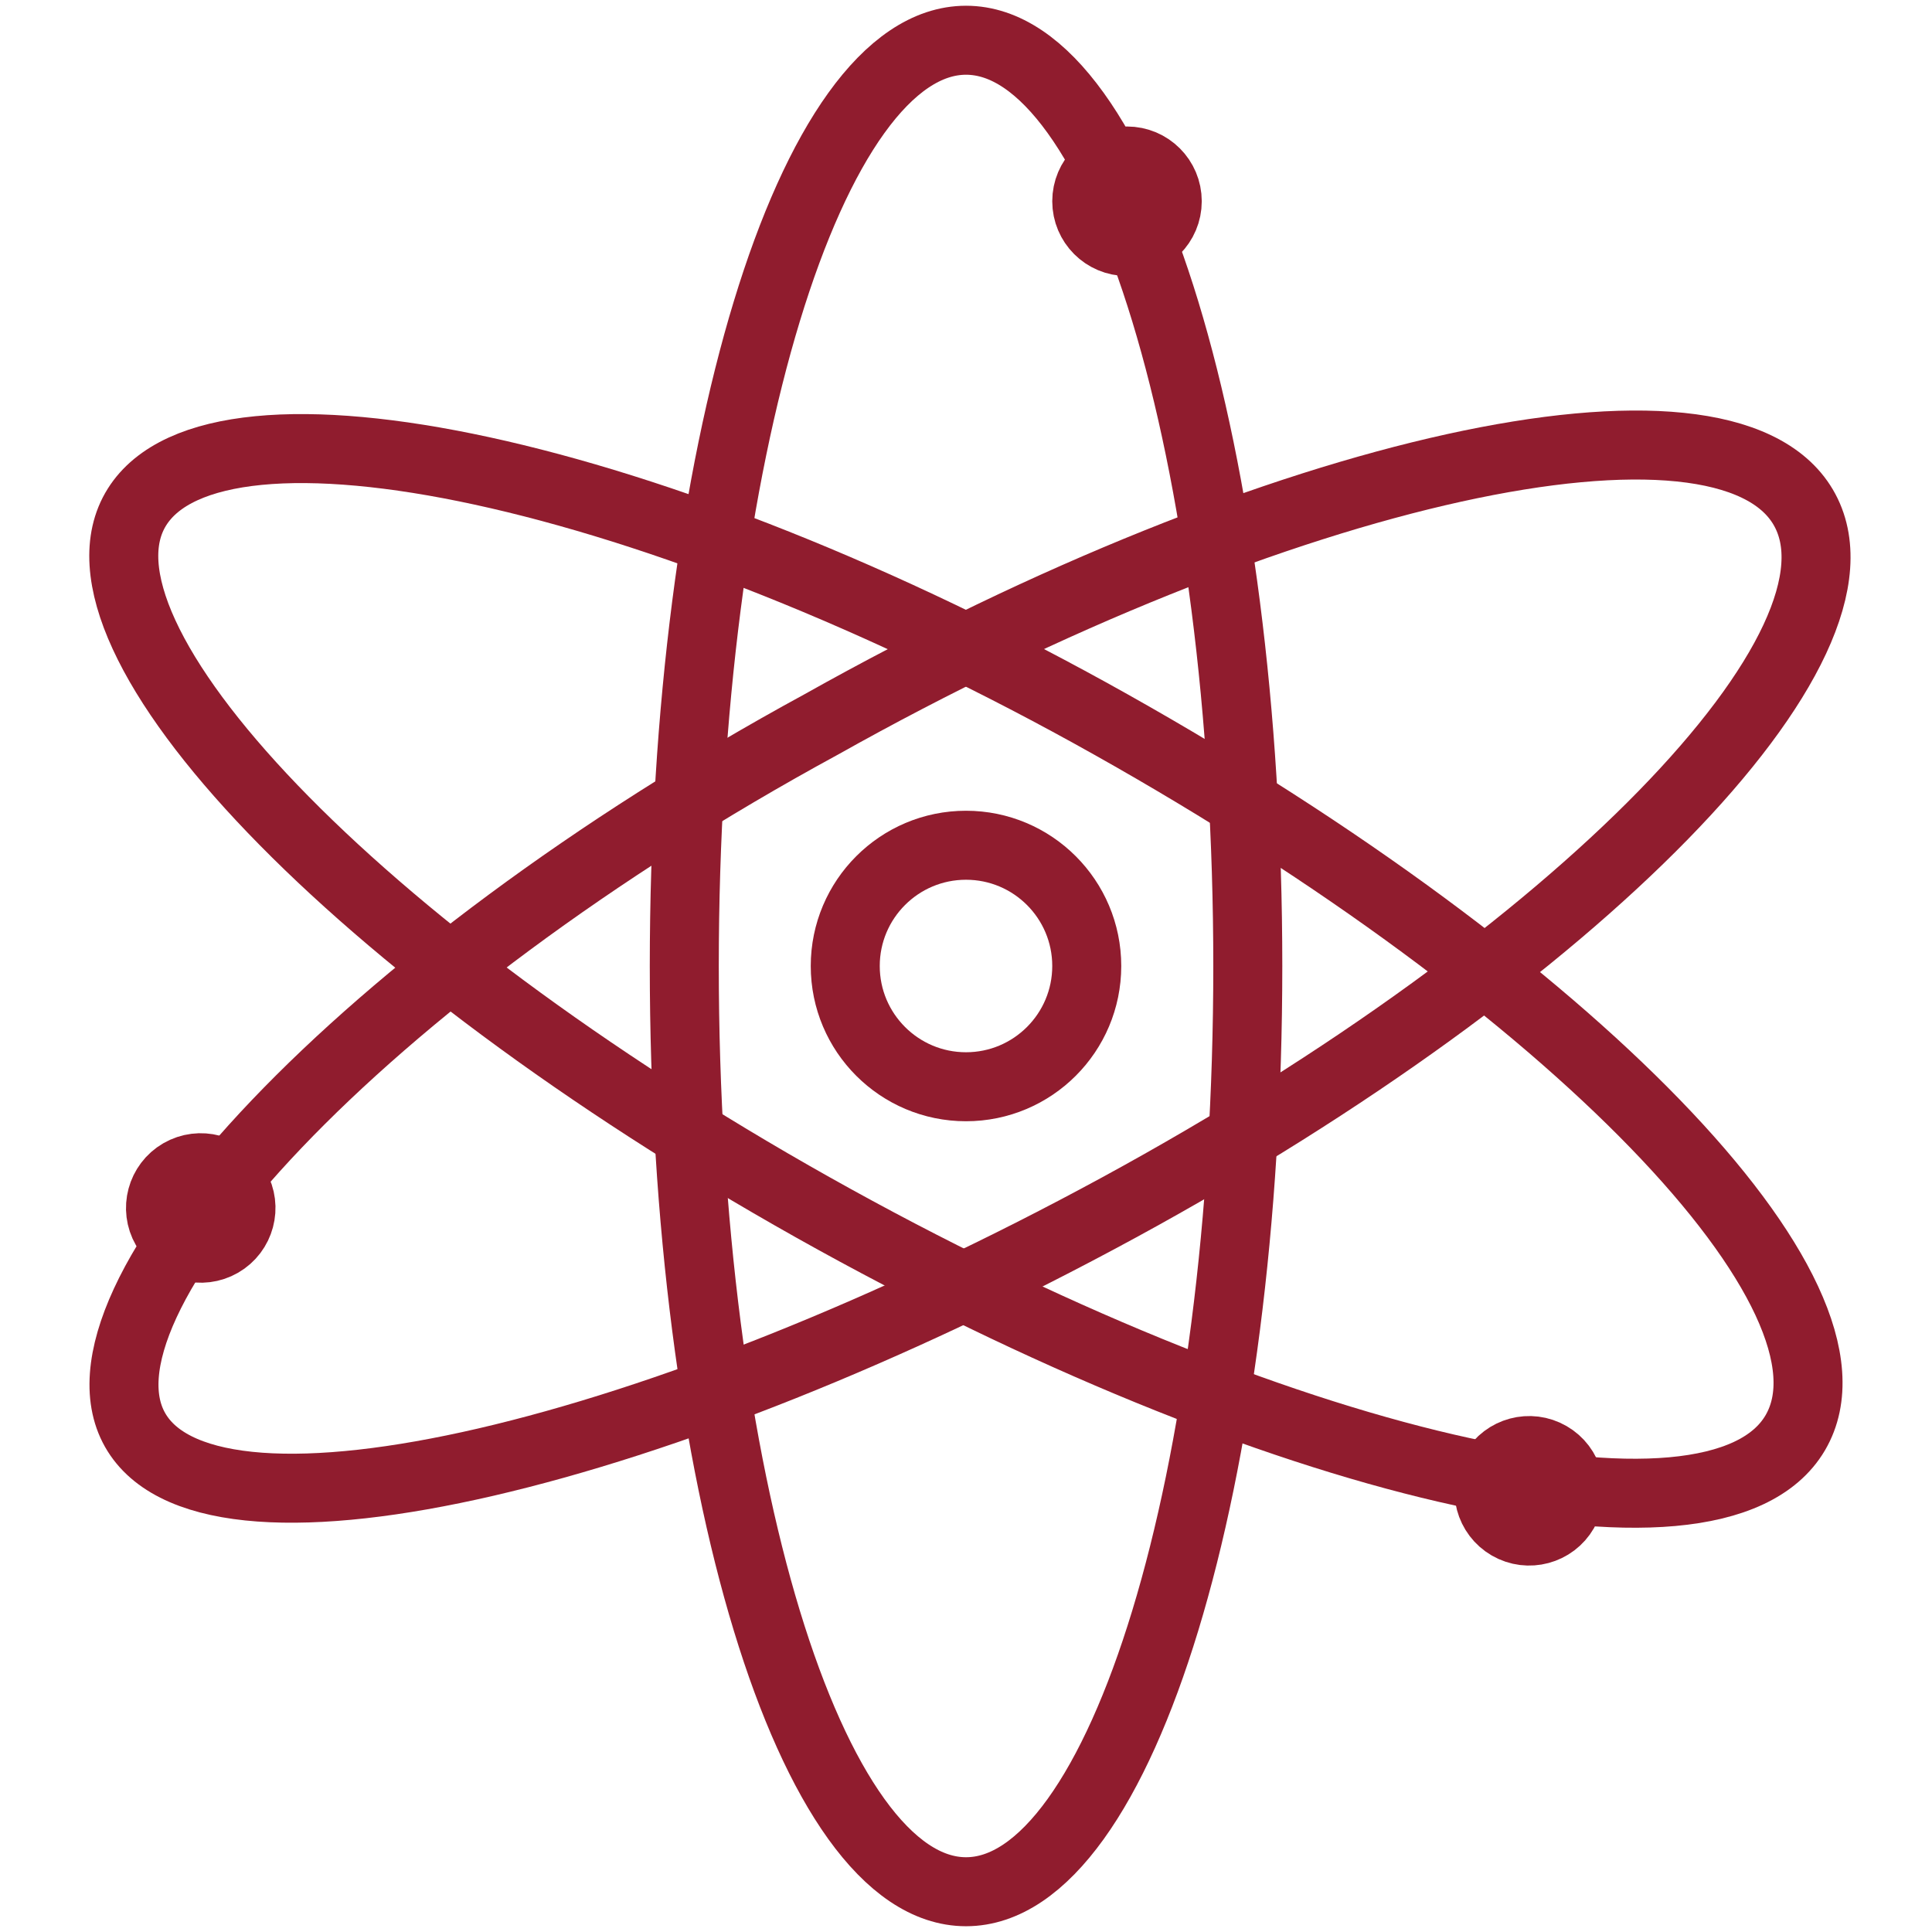 <svg width="70" height="70" viewBox="0 0 70 70" fill="none" xmlns="http://www.w3.org/2000/svg">
<path d="M35 39.375C37.416 39.375 39.375 37.416 39.375 35C39.375 32.584 37.416 30.625 35 30.625C32.584 30.625 30.625 32.584 30.625 35C30.625 37.416 32.584 39.375 35 39.375Z" stroke="#901C2E" stroke-width="2.5" stroke-miterlimit="10"/>
<path d="M35.001 68.541C40.639 68.541 45.21 53.524 45.21 35C45.21 16.475 40.639 1.458 35.001 1.458C29.363 1.458 24.793 16.475 24.793 35C24.793 53.524 29.363 68.541 35.001 68.541Z" stroke="#901C2E" stroke-width="2.5" stroke-miterlimit="10"/>
<path d="M40.833 8.75C41.639 8.75 42.292 8.097 42.292 7.291C42.292 6.486 41.639 5.833 40.833 5.833C40.028 5.833 39.375 6.486 39.375 7.291C39.375 8.097 40.028 8.75 40.833 8.75Z" stroke="#901C2E" stroke-width="2.5" stroke-miterlimit="10"/>
<path d="M40.251 26.25C56.876 35.583 67.96 46.958 65.043 51.917C62.126 56.875 46.085 53.083 29.46 43.75C12.835 34.417 2.043 23.042 4.96 18.375C7.876 13.708 23.626 16.917 40.251 26.25Z" stroke="#901C2E" stroke-width="2.5" stroke-miterlimit="10"/>
<path d="M29.75 26.25C46.375 16.917 62.416 13.417 65.333 18.375C68.25 23.333 57.166 34.708 40.541 43.75C23.916 52.792 7.875 56.583 4.958 51.917C2.041 47.25 13.125 35.292 29.75 26.25Z" stroke="#901C2E" stroke-width="2.5" stroke-miterlimit="10"/>
<path d="M8.003 45.03C8.7 44.627 8.939 43.736 8.536 43.038C8.134 42.34 7.242 42.102 6.544 42.504C5.847 42.907 5.608 43.799 6.01 44.496C6.413 45.194 7.305 45.433 8.003 45.03Z" stroke="#901C2E" stroke-width="2.5" stroke-miterlimit="10"/>
<path d="M56.669 54.744C57.072 54.047 56.833 53.155 56.135 52.752C55.438 52.349 54.546 52.588 54.143 53.286C53.74 53.983 53.98 54.875 54.677 55.278C55.374 55.681 56.266 55.442 56.669 54.744Z" stroke="#901C2E" stroke-width="2.5" stroke-miterlimit="10"/>
</svg>
